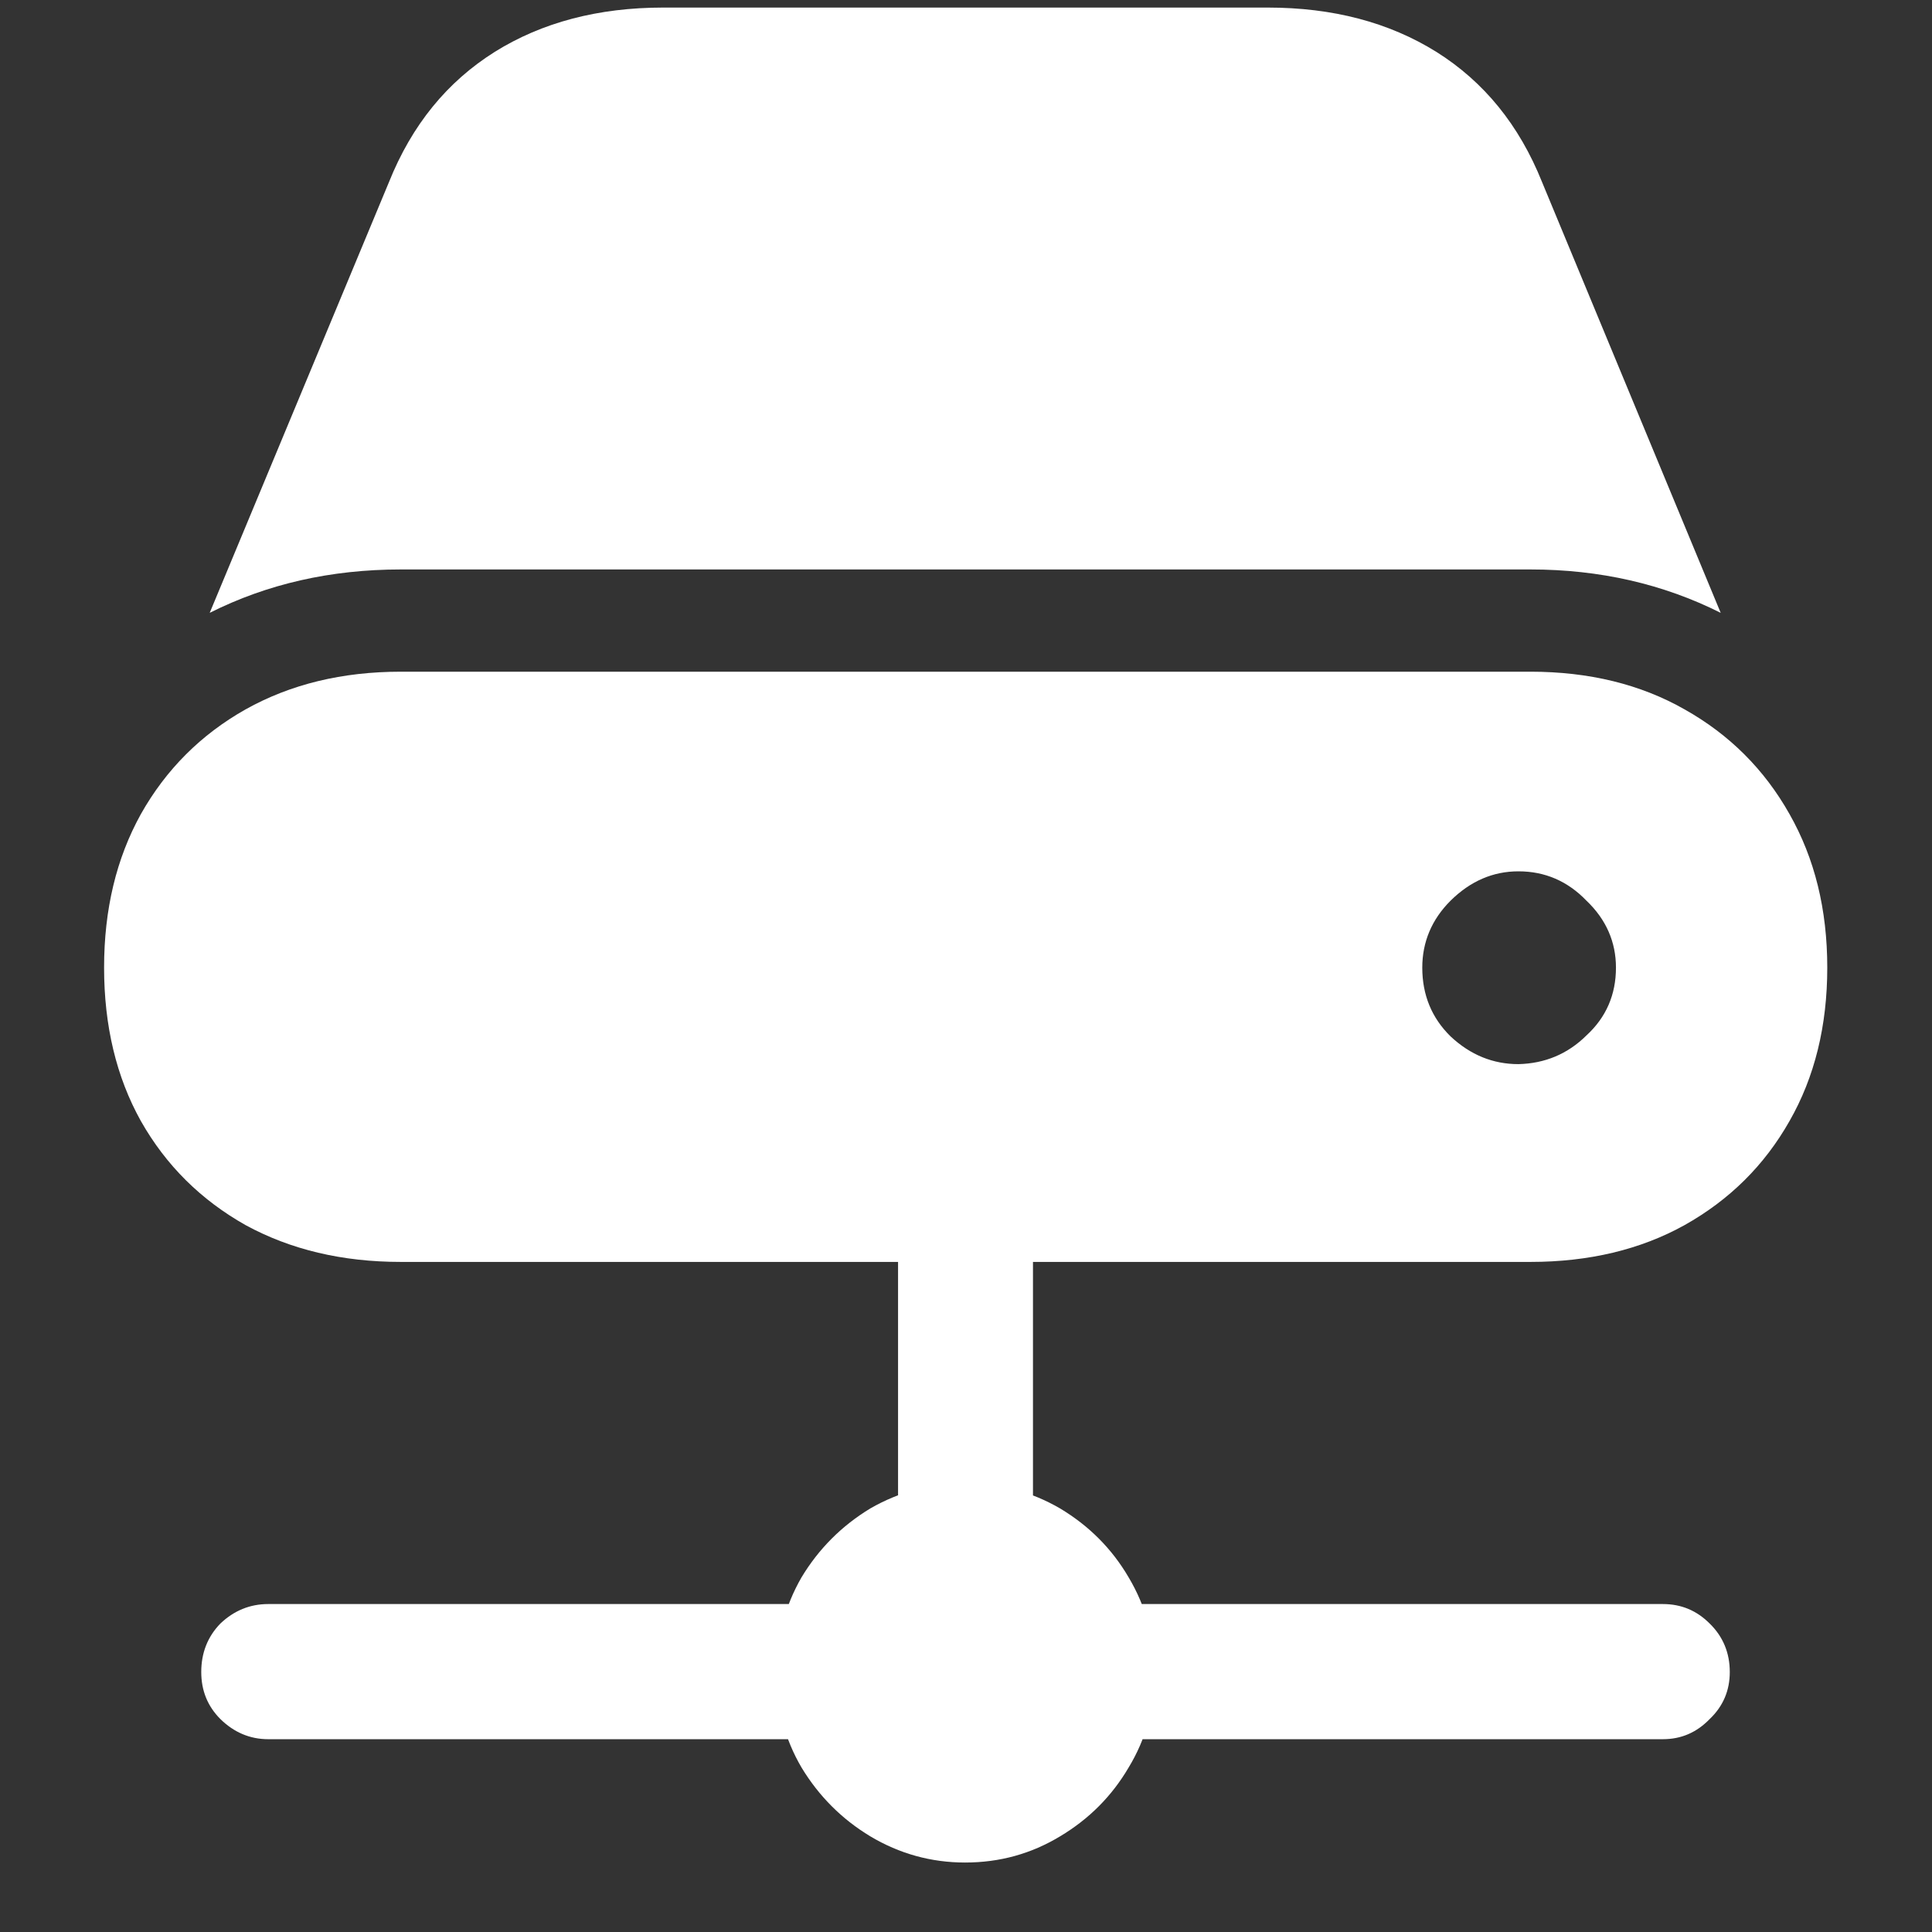 <?xml version="1.0" encoding="UTF-8"?>
<svg xmlns="http://www.w3.org/2000/svg" xmlns:xlink="http://www.w3.org/1999/xlink" width="24" height="24" viewBox="0 0 24 24" version="1.1">
<rect x="0" y="0" width="24" height="24" fill="#333333" stroke="none"/>
<g id="surface1">
<path style=" stroke:none;fill-rule:nonzero;fill:rgb(100%,100%,100%);fill-opacity:1;" d="M 4.98 7.074 L 19.012 7.074 C 19.871 7.074 20.66 7.254 21.375 7.613 L 19.156 2.262 C 18.871 1.551 18.434 1.016 17.844 0.645 C 17.254 0.277 16.555 0.094 15.75 0.094 L 8.238 0.094 C 7.434 0.094 6.734 0.277 6.145 0.645 C 5.555 1.016 5.117 1.551 4.832 2.262 L 2.605 7.613 C 3.32 7.254 4.109 7.074 4.98 7.074 Z M 4.98 15.676 L 19.012 15.676 C 19.738 15.676 20.379 15.523 20.926 15.219 C 21.484 14.906 21.918 14.477 22.23 13.926 C 22.543 13.379 22.699 12.742 22.699 12.02 C 22.699 11.297 22.543 10.664 22.23 10.113 C 21.918 9.559 21.484 9.125 20.926 8.812 C 20.379 8.5 19.738 8.344 19.012 8.344 L 4.98 8.344 C 4.25 8.344 3.609 8.5 3.051 8.812 C 2.496 9.125 2.062 9.559 1.75 10.113 C 1.445 10.664 1.293 11.297 1.293 12.02 C 1.293 12.742 1.445 13.379 1.75 13.926 C 2.062 14.477 2.496 14.906 3.051 15.219 C 3.609 15.523 4.25 15.676 4.98 15.676 Z M 17.668 12.02 C 17.668 11.703 17.785 11.422 18.02 11.188 C 18.266 10.945 18.547 10.824 18.863 10.824 C 19.191 10.824 19.473 10.945 19.707 11.188 C 19.953 11.422 20.074 11.703 20.074 12.02 C 20.074 12.355 19.953 12.637 19.707 12.863 C 19.473 13.094 19.191 13.211 18.863 13.219 C 18.547 13.219 18.266 13.105 18.02 12.875 C 17.785 12.645 17.668 12.359 17.668 12.02 Z M 11.156 20.77 L 12.832 20.77 L 12.832 14.906 L 11.156 14.906 Z M 3.332 21.605 L 20.656 21.605 C 20.887 21.605 21.078 21.52 21.238 21.355 C 21.406 21.195 21.488 21 21.488 20.77 C 21.488 20.535 21.406 20.332 21.238 20.168 C 21.078 20.008 20.887 19.926 20.656 19.926 L 3.332 19.926 C 3.105 19.926 2.906 20.008 2.738 20.168 C 2.578 20.332 2.5 20.535 2.5 20.77 C 2.5 21 2.578 21.195 2.738 21.355 C 2.906 21.52 3.105 21.605 3.332 21.605 Z M 11.988 23.137 C 12.422 23.137 12.812 23.027 13.168 22.812 C 13.527 22.598 13.812 22.312 14.02 21.957 C 14.234 21.605 14.344 21.211 14.344 20.781 C 14.344 20.352 14.234 19.953 14.02 19.594 C 13.812 19.238 13.527 18.953 13.168 18.738 C 12.812 18.531 12.422 18.426 11.988 18.426 C 11.566 18.426 11.172 18.531 10.812 18.738 C 10.457 18.953 10.172 19.238 9.957 19.594 C 9.75 19.953 9.645 20.352 9.645 20.781 C 9.645 21.211 9.75 21.605 9.957 21.957 C 10.172 22.312 10.457 22.598 10.812 22.812 C 11.172 23.027 11.566 23.137 11.988 23.137 Z M 11.988 23.137 "/>
</g>
</svg>
